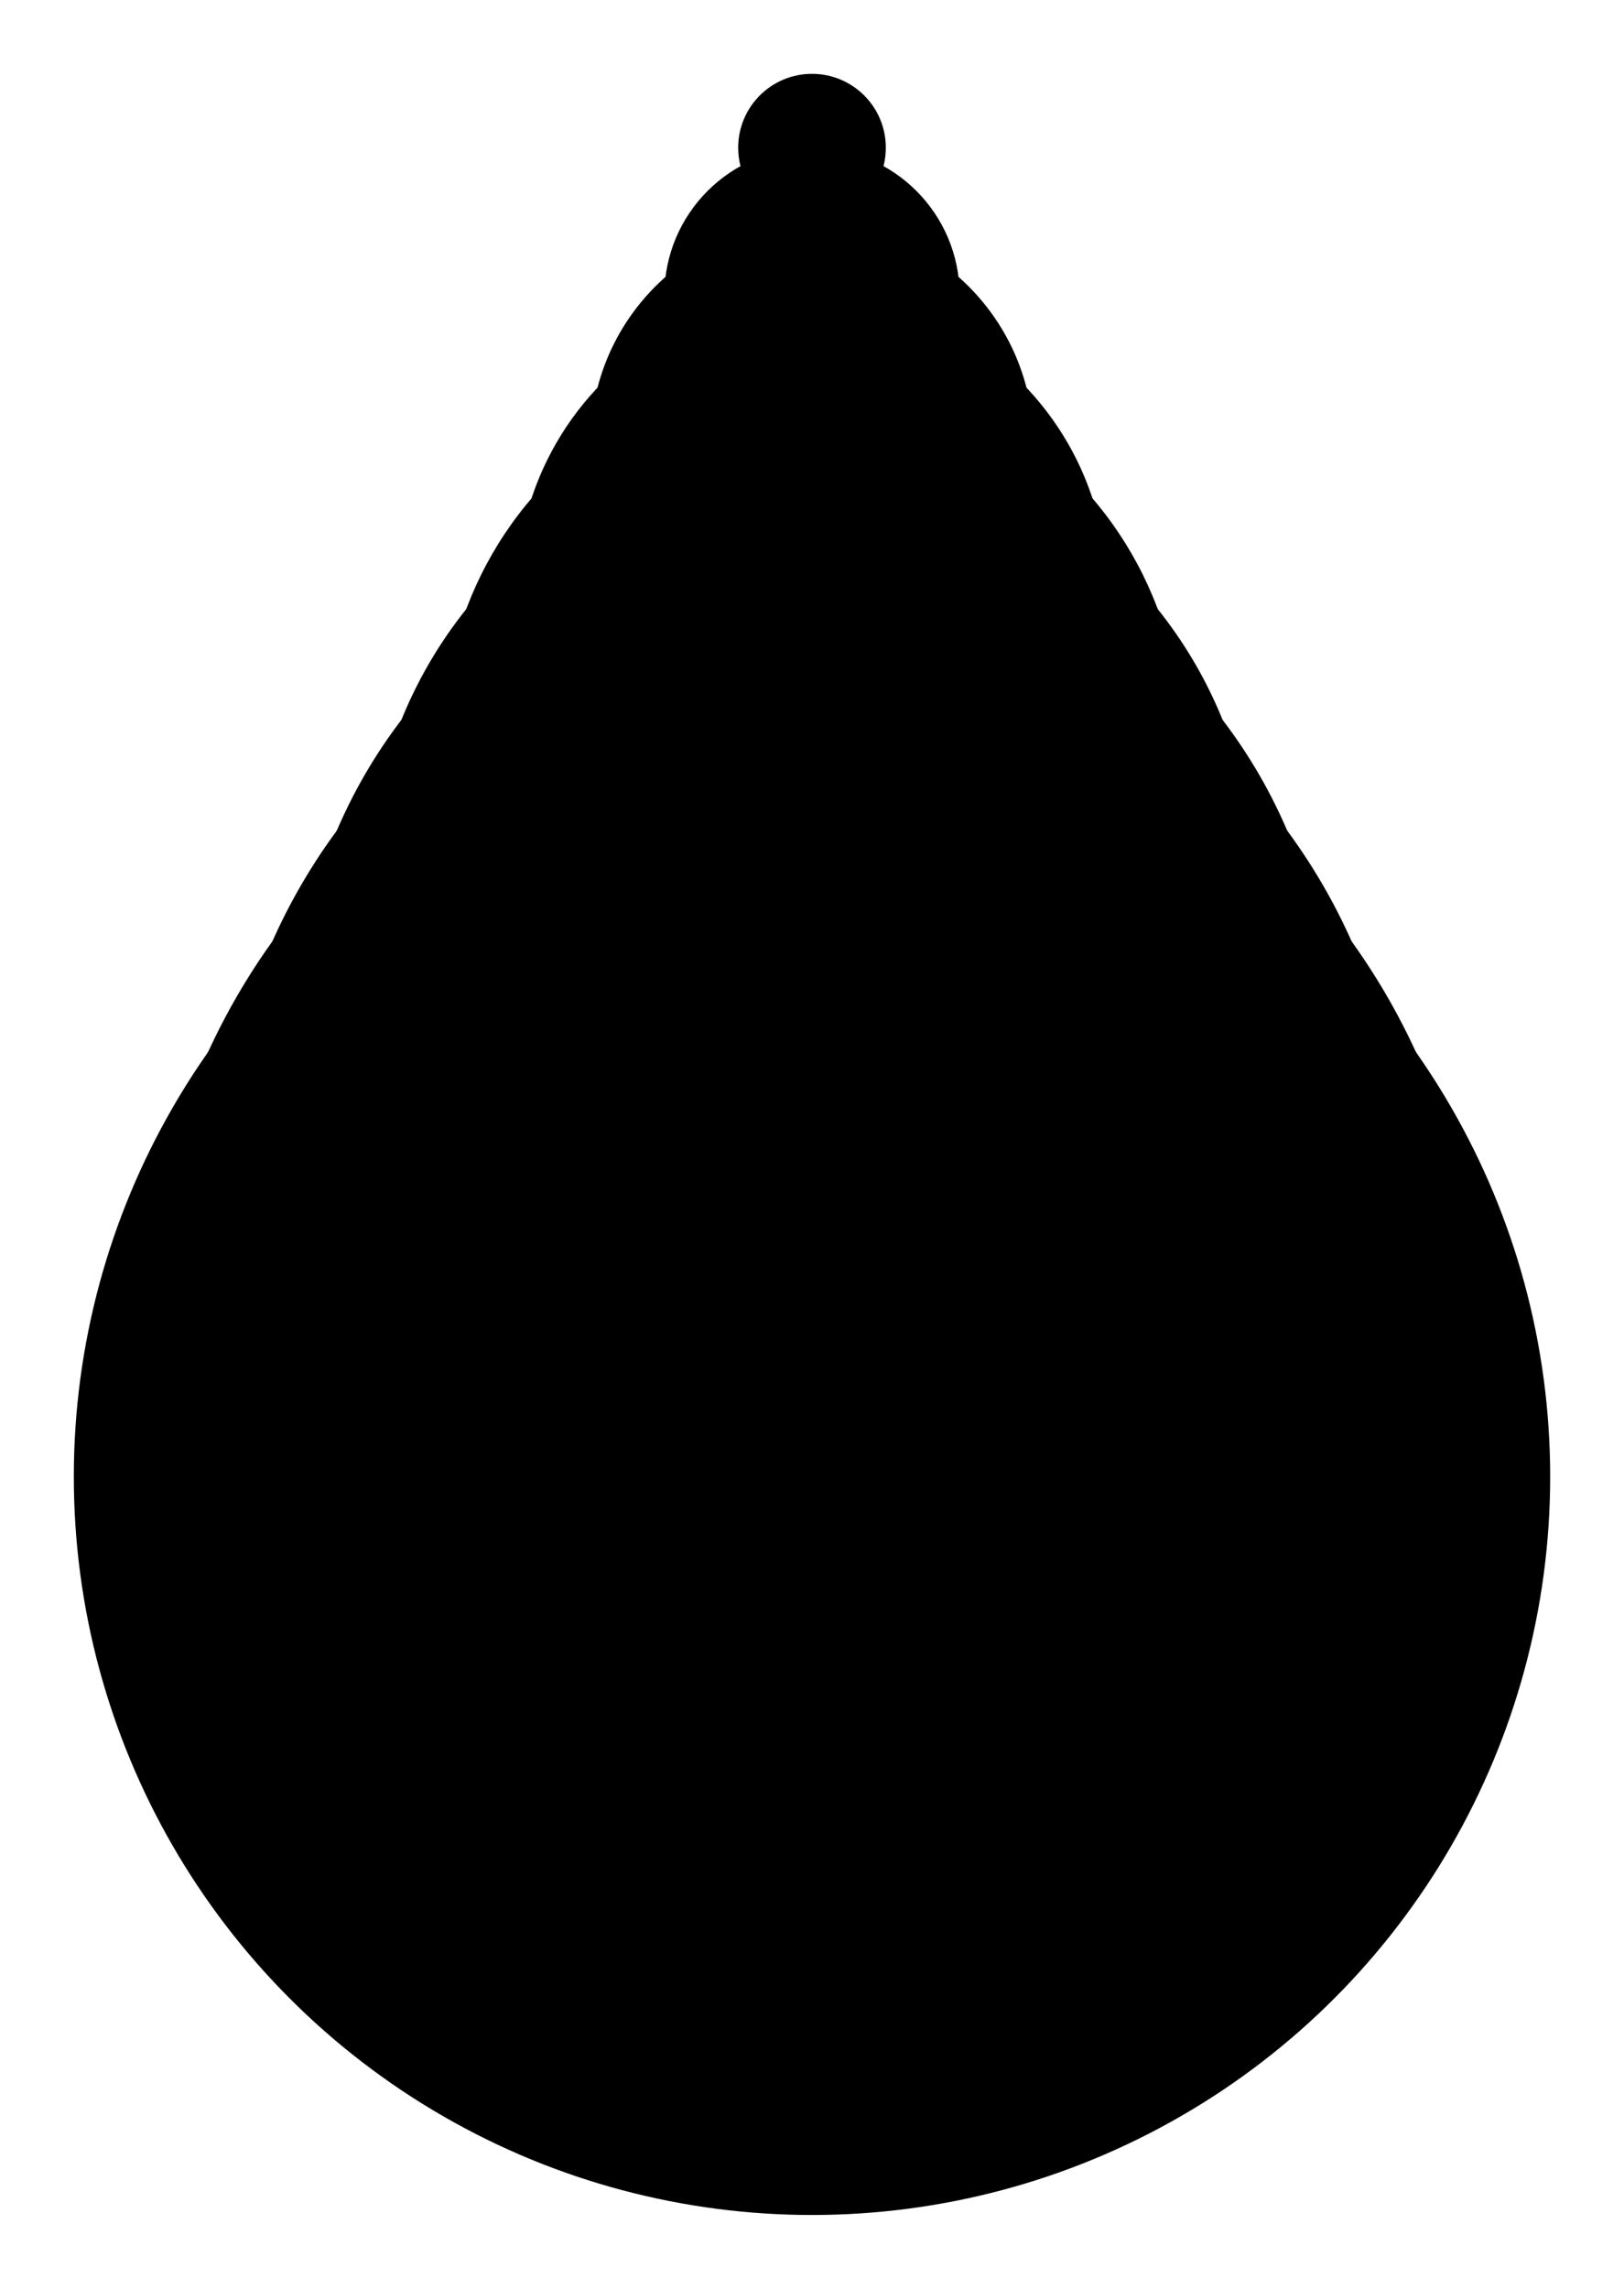 <!--?xml version="1.0" standalone="no"?-->
<svg id="code_regentropf_py_ecf78cd4_999f_4e66_9160_1ed6f6bd4c1b_svg" width="110" height="155" xmlns="http://www.w3.org/2000/svg" viewBox="195,240,110,155">
<g transform="translate(250 250)">
<line x1="0" y1="0" x2="0" y2="0" style="stroke: black; stroke-width: 1;"></line>
<circle cx="0" cy="0" r="5" fill="black" style=""></circle>
<line x1="0" y1="0" x2="6.123233995736766e-16" y2="10" style="stroke: black; stroke-width: 1;"></line>
<circle cx="6.123233995736766e-16" cy="10" r="10" fill="black" style=""></circle>
<line x1="6.123233995736766e-16" y1="10" x2="1.2246467991473533e-15" y2="20" style="stroke: black; stroke-width: 1;"></line>
<circle cx="1.2246467991473533e-15" cy="20" r="15" fill="black" style=""></circle>
<line x1="1.2246467991473533e-15" y1="20" x2="1.83697019872103e-15" y2="30" style="stroke: black; stroke-width: 1;"></line>
<circle cx="1.83697019872103e-15" cy="30" r="20" fill="black" style=""></circle>
<line x1="1.83697019872103e-15" y1="30" x2="2.4492935982947065e-15" y2="40" style="stroke: black; stroke-width: 1;"></line>
<circle cx="2.4492935982947065e-15" cy="40" r="25" fill="black" style=""></circle>
<line x1="2.4492935982947065e-15" y1="40" x2="3.061616997868383e-15" y2="50" style="stroke: black; stroke-width: 1;"></line>
<circle cx="3.061616997868383e-15" cy="50" r="30" fill="black" style=""></circle>
<line x1="3.061616997868383e-15" y1="50" x2="3.67394039744206e-15" y2="60" style="stroke: black; stroke-width: 1;"></line>
<circle cx="3.67394039744206e-15" cy="60" r="35" fill="black" style=""></circle>
<line x1="3.67394039744206e-15" y1="60" x2="4.2862637970157365e-15" y2="70" style="stroke: black; stroke-width: 1;"></line>
<circle cx="4.2862637970157365e-15" cy="70" r="40" fill="black" style=""></circle>
<line x1="4.2862637970157365e-15" y1="70" x2="4.898587196589413e-15" y2="80" style="stroke: black; stroke-width: 1;"></line>
<circle cx="4.898587196589413e-15" cy="80" r="45" fill="black" style=""></circle>
<line x1="4.898587196589413e-15" y1="80" x2="5.5109105961630896e-15" y2="90" style="stroke: black; stroke-width: 1;"></line>
<circle cx="5.5109105961630896e-15" cy="90" r="50" fill="black" style=""></circle>
<line x1="5.5109105961630896e-15" y1="90" x2="6.123233995736766e-15" y2="100" style="stroke: black; stroke-width: 1;"></line>
</g>
<g transform="translate(250 250)">
<polygon points="0,0 ,-5,-9 ,0,-7 ,5,-9 " stroke="black" fill="black" stroke-width="1" opacity="1" transform="translate(6.123233995736766e-15,100.0) rotate(0.0,0,0)"></polygon>
</g>
</svg>